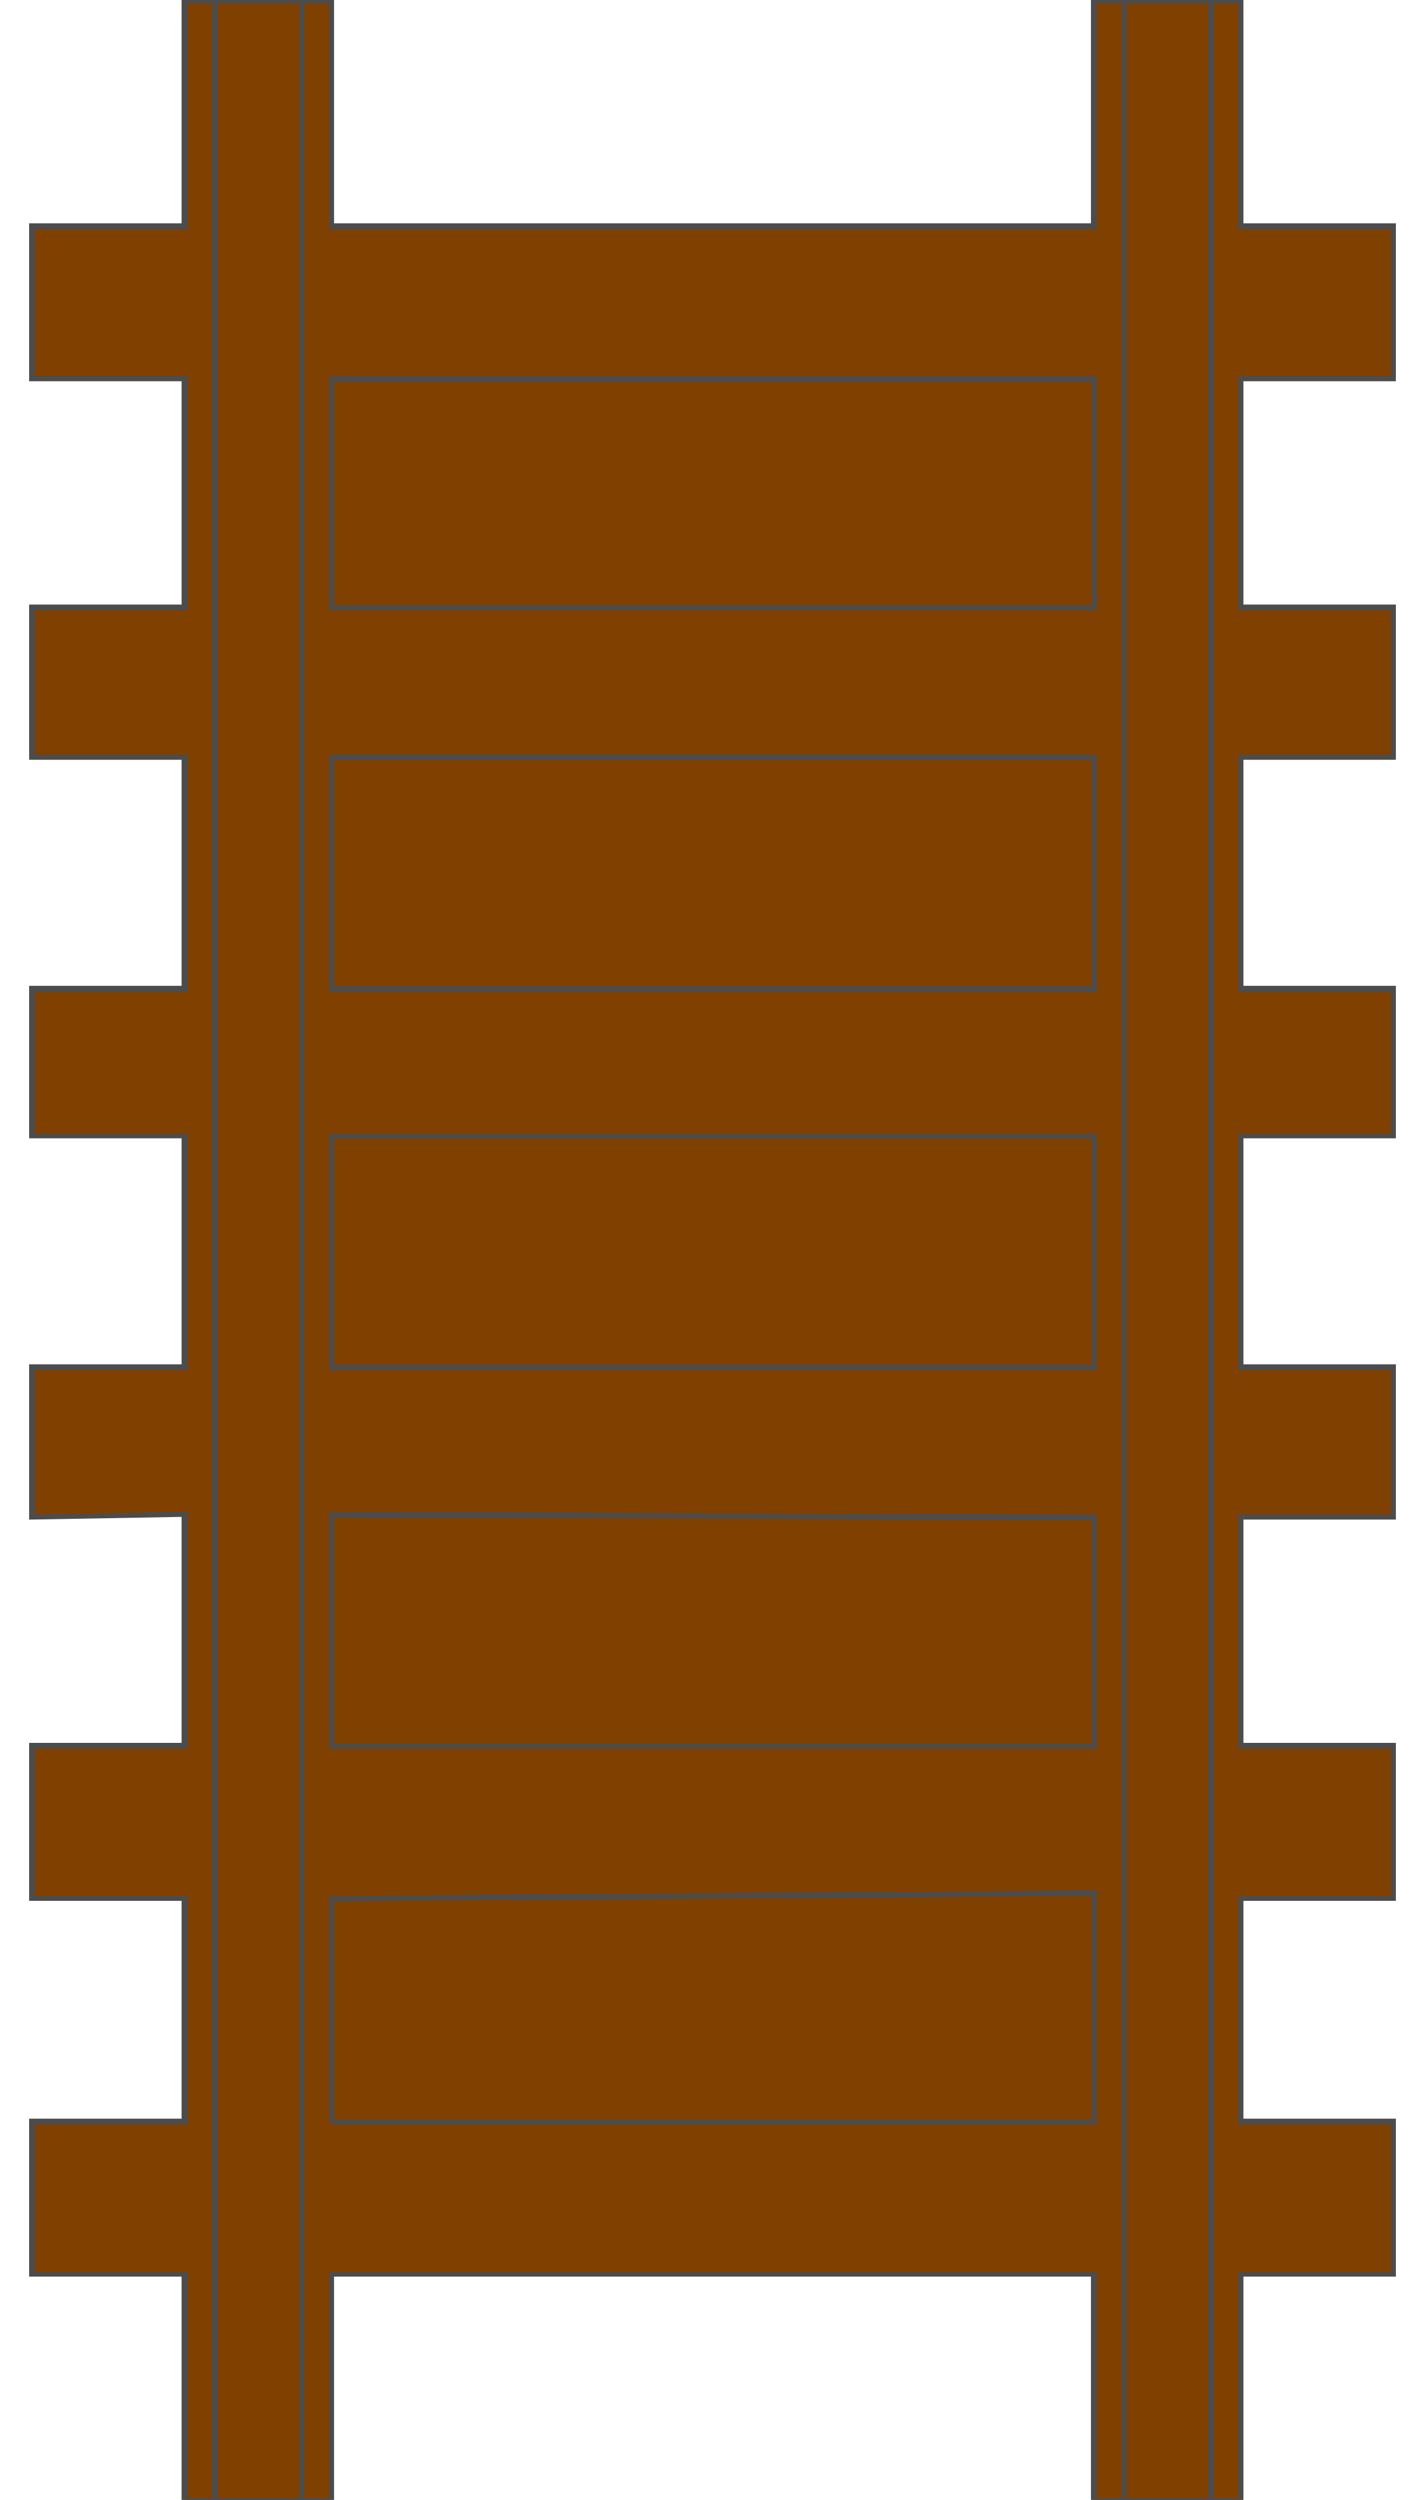 <!DOCTYPE svg PUBLIC "-//W3C//DTD SVG 20000303 Stylable//EN" "http://www.w3.org/TR/2000/03/WD-SVG-20000303/DTD/svg-20000303-stylable.dtd"><svg xmlns="http://www.w3.org/2000/svg" width="569px" height="998px" viewBox="0 0 500 918"><path style="fill:#804000;stroke:#4c4c4c;stroke-width:2" d="M390,835 l-280,0 0,83 -54,0 0,-83 -56,0 0,-56 56,0 0,-82 -56,0 0,-56 56,0 0,-85 -56,1 0,-55 56,0 0,-85 -56,0 0,-54 56,0 0,-85 -56,0 0,-55 56,0 0,-84 -56,0 0,-56 56,0 0,-83 54,0 0,83 280,0 0,-83 54,0 0,83 56,0 0,56 -56,0 0,84 56,0 0,55 -56,0 0,85 56,0 0,54 -56,0 0,85 56,0 0,55 -56,0 0,84 56,0 0,56 -56,0 0,82 56,0 0,56 -56,0 0,83 -54,0 0,-83z" /><path style="fill:#804000;stroke:#4c4c4c;stroke-width:2" d="M67,0 l0,918 32,0 0,-918 -32,0z" /><path style="fill:#804000;stroke:#4c4c4c;stroke-width:2" d="M401,0 l0,918 32,0 0,-918 -32,0z" /><path style="fill:#804000;stroke:#4c4c4c;stroke-width:2" d="M110,223 l280,0 0,-84 -280,0 0,84z" /><path style="fill:#804000;stroke:#4c4c4c;stroke-width:2" d="M110,779 l280,0 0,-84 -280,2 0,82z" /><path style="fill:#804000;stroke:#4c4c4c;stroke-width:2" d="M110,641 l280,0 0,-84 -280,-1 0,85z" /><path style="fill:#804000;stroke:#4c4c4c;stroke-width:2" d="M110,502 l280,0 0,-85 -280,0 0,85z" /><path style="fill:#804000;stroke:#4c4c4c;stroke-width:2" d="M110,363 l280,0 0,-85 -280,0 0,85z" /></svg>